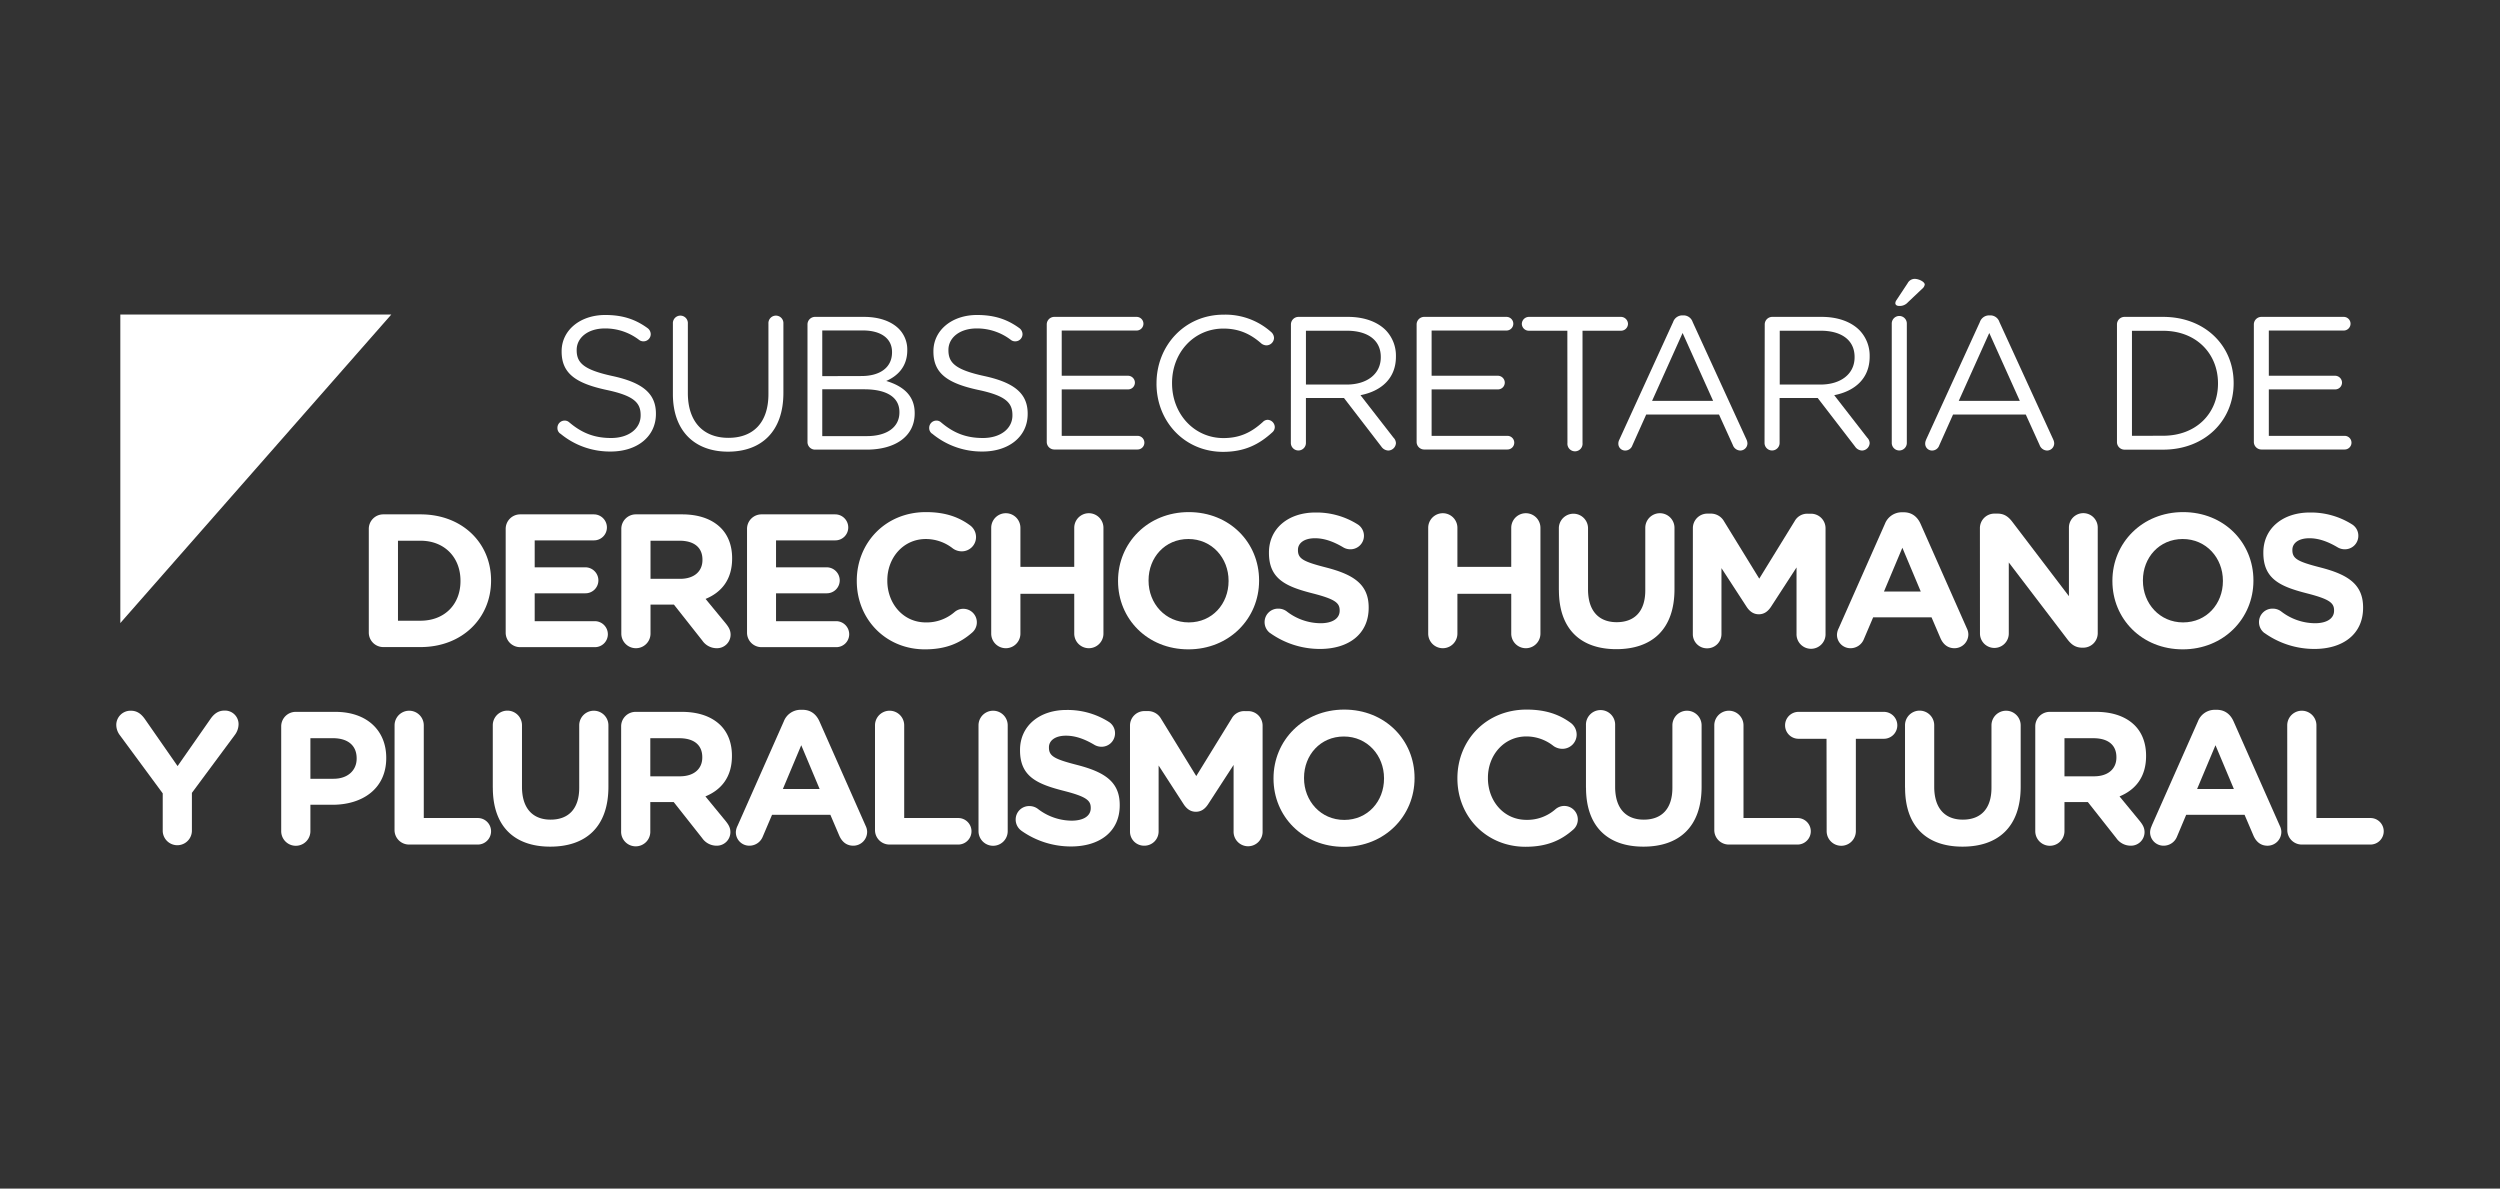 <svg id="Layer_1" data-name="Layer 1" xmlns="http://www.w3.org/2000/svg" viewBox="0 0 1161 552"><rect x="0" y="0" width="1161" height="552" fill="#333333" stroke="none"/><defs><style>.cls-1{fill:none;}.cls-2{fill:#fff;}</style></defs><title>Logo SSDDHH Final</title><rect class="cls-1" width="1161" height="552"/><path class="cls-2" d="M260.19,201.39a3.14,3.14,0,0,1-1.32-2.64,3.35,3.35,0,0,1,3.34-3.43,3.1,3.1,0,0,1,2.12.79c5.81,4.93,11.62,7.3,19.45,7.3,8.28,0,13.73-4.4,13.73-10.47v-.18c0-5.72-3.08-9-16-11.71-14.17-3.08-20.69-7.66-20.69-17.78v-.18c0-9.68,8.54-16.81,20.25-16.81,8.1,0,14,2,19.63,6.08a3.54,3.54,0,0,1,1.5,2.81,3.35,3.35,0,0,1-3.34,3.35,3.26,3.26,0,0,1-2-.62,25.79,25.79,0,0,0-15.93-5.37c-8,0-13.12,4.4-13.12,9.95v.17c0,5.81,3.17,9.07,16.73,12,13.73,3,20.07,8,20.07,17.43v.17c0,10.57-8.81,17.44-21,17.44a36,36,0,0,1-23.33-8.28"/><path class="cls-2" d="M312.49,183V150.24a3.48,3.48,0,1,1,6.95,0v32.31c0,13.29,7.13,20.78,18.84,20.78,11.36,0,18.58-6.87,18.58-20.34V150.24a3.48,3.48,0,1,1,6.95,0v32.22c0,18-10.3,27.29-25.7,27.29-15.23,0-25.62-9.33-25.62-26.76"/><path class="cls-2" d="M375,150.68a3.51,3.51,0,0,1,3.43-3.52h22.8c7,0,12.59,2,16.11,5.46a13.66,13.66,0,0,1,4,9.86v.17c0,8-4.93,12.15-9.77,14.27,7.31,2.2,13.21,6.42,13.21,14.87V192c0,10.56-8.89,16.81-22.36,16.81H378.43a3.51,3.51,0,0,1-3.43-3.52Zm25.09,23.95c8.36,0,14.17-3.79,14.17-11v-.17c0-6.08-4.84-10-13.64-10H381.86v21.22Zm2.46,27.9c9.33,0,15.14-4.13,15.14-11v-.18c0-6.69-5.63-10.56-16.37-10.56H381.86v21.74Z"/><path class="cls-2" d="M432.84,201.39a3.14,3.14,0,0,1-1.32-2.64,3.36,3.36,0,0,1,3.35-3.43,3.07,3.07,0,0,1,2.11.79c5.81,4.93,11.62,7.3,19.46,7.3,8.27,0,13.73-4.4,13.73-10.47v-.18c0-5.72-3.08-9-16-11.71-14.18-3.08-20.69-7.66-20.69-17.78v-.18c0-9.68,8.54-16.81,20.25-16.81,8.1,0,14,2,19.63,6.08a3.56,3.56,0,0,1,1.5,2.81,3.35,3.35,0,0,1-3.35,3.35,3.23,3.23,0,0,1-2-.62,25.84,25.84,0,0,0-15.94-5.37c-8,0-13.12,4.4-13.12,9.95v.17c0,5.81,3.17,9.07,16.73,12,13.73,3,20.07,8,20.07,17.43v.17c0,10.57-8.8,17.44-21,17.44a36,36,0,0,1-23.33-8.28"/><path class="cls-2" d="M486.11,205.26V150.68a3.51,3.51,0,0,1,3.43-3.52h38.3a3.17,3.17,0,0,1,0,6.34H493.06v21h30.82a3.22,3.22,0,0,1,3.17,3.17,3.16,3.16,0,0,1-3.17,3.17H493.06v21.57h35.22a3.17,3.17,0,1,1,0,6.34H489.54a3.52,3.52,0,0,1-3.43-3.53"/><path class="cls-2" d="M537.09,178.15V178c0-17.43,13-31.87,31.16-31.87a31.89,31.89,0,0,1,22,8,3.81,3.81,0,0,1,1.41,2.82,3.58,3.58,0,0,1-3.52,3.44,4.1,4.1,0,0,1-2.29-.8c-4.75-4.22-10.12-7-17.69-7-13.65,0-23.86,11.09-23.86,25.27V178c0,14.26,10.3,25.44,23.86,25.44,7.65,0,13-2.64,18.31-7.48a3.19,3.19,0,0,1,2.2-1,3.46,3.46,0,0,1,3.34,3.35,3.27,3.27,0,0,1-1.14,2.46c-6.08,5.55-12.77,9.07-22.89,9.07-17.78,0-30.9-14-30.9-31.69"/><path class="cls-2" d="M599.51,150.68a3.52,3.52,0,0,1,3.44-3.52H626c7.57,0,13.65,2.29,17.52,6.16a17,17,0,0,1,4.75,12.15v.18c0,10.12-6.86,16-16.46,17.87l15.32,19.72a3.78,3.78,0,0,1,1.14,2.55,3.64,3.64,0,0,1-3.52,3.44,4.08,4.08,0,0,1-3.26-1.85l-17.34-22.54H606.47V205.7a3.48,3.48,0,1,1-7,0Zm25.88,27.91c9.25,0,15.85-4.75,15.85-12.68v-.17c0-7.57-5.81-12.15-15.76-12.15h-19v25Z"/><path class="cls-2" d="M657.88,205.26V150.68a3.52,3.52,0,0,1,3.44-3.52h38.29a3.17,3.17,0,0,1,0,6.34H664.84v21h30.81a3.22,3.22,0,0,1,3.17,3.17,3.16,3.16,0,0,1-3.17,3.17H664.84v21.57h35.21a3.17,3.17,0,1,1,0,6.34H661.32a3.52,3.52,0,0,1-3.44-3.53"/><path class="cls-2" d="M727.88,153.59H710a3.24,3.24,0,0,1-3.26-3.17,3.31,3.31,0,0,1,3.26-3.26h42.78a3.31,3.31,0,0,1,3.26,3.26,3.24,3.24,0,0,1-3.26,3.17H734.92V205.7a3.52,3.52,0,1,1-7,0Z"/><path class="cls-2" d="M752,204.21l25-54.67a4.54,4.54,0,0,1,4.4-3.08h.35a4.45,4.45,0,0,1,4.32,3.08l25,54.58a4.74,4.74,0,0,1,.44,1.76,3.35,3.35,0,0,1-3.35,3.35,3.79,3.79,0,0,1-3.43-2.56l-6.43-14.17h-33.8l-6.43,14.35a3.49,3.49,0,0,1-3.35,2.38,3.15,3.15,0,0,1-3.16-3.17,3.9,3.9,0,0,1,.44-1.85m43.57-18.05-14.17-31.52-14.17,31.52Z"/><path class="cls-2" d="M819.54,150.68a3.51,3.51,0,0,1,3.43-3.52H846c7.57,0,13.64,2.29,17.51,6.16a17,17,0,0,1,4.76,12.15v.18c0,10.12-6.87,16-16.46,17.87l15.31,19.72a3.75,3.75,0,0,1,1.15,2.55,3.64,3.64,0,0,1-3.52,3.44,4.07,4.07,0,0,1-3.26-1.85l-17.34-22.54h-17.7V205.7a3.48,3.48,0,1,1-7,0Zm25.88,27.91c9.24,0,15.85-4.75,15.85-12.68v-.17c0-7.57-5.81-12.15-15.76-12.15h-19v25Z"/><path class="cls-2" d="M878.53,150.24a3.48,3.48,0,1,1,7,0V205.7a3.48,3.48,0,1,1-7,0Zm1.67-9.42a2.4,2.4,0,0,1,.44-1.32l5.28-8a3.74,3.74,0,0,1,3.17-2c2.11,0,4.76,1.41,4.76,2.65a3.17,3.17,0,0,1-1.24,2l-6.6,6.25a5,5,0,0,1-4.14,1.67c-1,0-1.67-.52-1.67-1.23"/><path class="cls-2" d="M894.46,204.21l25-54.67a4.54,4.54,0,0,1,4.4-3.08h.36a4.43,4.43,0,0,1,4.31,3.08l25,54.58a4.55,4.55,0,0,1,.44,1.76,3.34,3.34,0,0,1-3.34,3.35,3.81,3.81,0,0,1-3.44-2.56l-6.42-14.17H907l-6.42,14.35a3.5,3.5,0,0,1-3.35,2.38,3.16,3.16,0,0,1-3.17-3.17,4,4,0,0,1,.44-1.85M938,186.16l-14.18-31.52-14.17,31.52Z"/><path class="cls-2" d="M983.12,150.68a3.51,3.51,0,0,1,3.43-3.52h18c19.37,0,32.75,13.29,32.75,30.64V178c0,17.35-13.38,30.82-32.75,30.82h-18a3.52,3.52,0,0,1-3.43-3.53Zm21.39,51.68c15.59,0,25.53-10.57,25.53-24.21V178c0-13.64-9.94-24.38-25.53-24.38H990.08v48.77Z"/><path class="cls-2" d="M1046.69,205.26V150.68a3.51,3.51,0,0,1,3.43-3.52h38.3a3.17,3.17,0,0,1,0,6.34h-34.78v21h30.82a3.22,3.22,0,0,1,3.17,3.17,3.16,3.16,0,0,1-3.17,3.17h-30.82v21.57h35.22a3.17,3.17,0,1,1,0,6.34h-38.74a3.52,3.52,0,0,1-3.43-3.53"/><path class="cls-2" d="M171.27,245.65a6.73,6.73,0,0,1,6.78-6.78H195.3c19.37,0,32.75,13.3,32.75,30.64v.18c0,17.34-13.38,30.81-32.75,30.81H178.05a6.73,6.73,0,0,1-6.78-6.78Zm24,42.61c11.09,0,18.58-7.48,18.58-18.4v-.17c0-10.92-7.49-18.58-18.58-18.58H184.82v37.15Z"/><path class="cls-2" d="M234.84,293.72V245.65a6.73,6.73,0,0,1,6.77-6.78h34.16a6.09,6.09,0,0,1,6.08,6.08,6,6,0,0,1-6.08,6H248.31v12.51h23.5a6.08,6.08,0,0,1,6.08,6.07,6,6,0,0,1-6.08,6h-23.5v12.94h27.9a6.09,6.09,0,0,1,6.08,6.07,6,6,0,0,1-6.08,6h-34.6a6.72,6.72,0,0,1-6.77-6.78"/><path class="cls-2" d="M288.54,245.65a6.74,6.74,0,0,1,6.78-6.78h21.39c7.84,0,13.91,2.2,18,6.25,3.44,3.44,5.29,8.28,5.29,14.09v.18c0,9.68-4.85,15.67-12.33,18.75l9.42,11.44c1.32,1.67,2.2,3.08,2.2,5.2a6.31,6.31,0,0,1-6.43,6.25,8.12,8.12,0,0,1-6.69-3.53l-13.2-16.72H302.1v13.47a6.78,6.78,0,0,1-13.56,0Zm27.29,23.16c6.61,0,10.39-3.53,10.39-8.72v-.18c0-5.81-4.05-8.8-10.65-8.8H302.1v17.7Z"/><path class="cls-2" d="M346.92,293.72V245.65a6.73,6.73,0,0,1,6.78-6.78h34.15a6.09,6.09,0,0,1,6.08,6.08,6,6,0,0,1-6.08,6H360.39v12.51h23.5a6.08,6.08,0,0,1,6.08,6.07,6,6,0,0,1-6.08,6h-23.5v12.94h27.9a6.09,6.09,0,0,1,6.08,6.07,6,6,0,0,1-6.08,6H353.7a6.72,6.72,0,0,1-6.78-6.78"/><path class="cls-2" d="M397.89,269.86v-.17c0-17.52,13.21-31.87,32.14-31.87,9.24,0,15.49,2.46,20.6,6.25a6.76,6.76,0,0,1,2.64,5.37,6.61,6.61,0,0,1-6.69,6.6,7.09,7.09,0,0,1-4.05-1.32,20.27,20.27,0,0,0-12.59-4.4c-10.39,0-17.87,8.63-17.87,19.19v.18c0,10.56,7.31,19.36,17.87,19.36a19.78,19.78,0,0,0,13.38-4.84,6.28,6.28,0,1,1,8.1,9.6c-5.55,4.84-12.06,7.75-21.92,7.75-18.14,0-31.61-14-31.61-31.7"/><path class="cls-2" d="M460.32,245.12a6.78,6.78,0,0,1,13.56,0v18.14h25V245.12a6.78,6.78,0,0,1,13.56,0v49.13a6.78,6.78,0,0,1-13.56,0V275.76h-25v18.49a6.78,6.78,0,1,1-13.56,0Z"/><path class="cls-2" d="M519.22,269.86v-.17c0-17.52,13.82-31.87,32.84-31.87s32.66,14.17,32.66,31.69v.18c0,17.52-13.82,31.87-32.84,31.87s-32.66-14.18-32.66-31.7m51.33,0v-.17c0-10.57-7.75-19.37-18.67-19.37s-18.49,8.63-18.49,19.19v.18c0,10.56,7.75,19.36,18.67,19.36s18.49-8.62,18.49-19.19"/><path class="cls-2" d="M589.83,294a6.33,6.33,0,0,1-2.55-5.1,6.24,6.24,0,0,1,6.34-6.25,6.48,6.48,0,0,1,3.87,1.23,26,26,0,0,0,15.76,5.55c5.55,0,8.89-2.2,8.89-5.81v-.18c0-3.43-2.11-5.19-12.41-7.84-12.41-3.16-20.43-6.6-20.43-18.83v-.18c0-11.18,9-18.58,21.57-18.58a35.8,35.8,0,0,1,19.55,5.46,6.27,6.27,0,0,1-3.35,11.62,6.44,6.44,0,0,1-3.43-1c-4.49-2.64-8.72-4.13-12.94-4.13-5.2,0-7.93,2.37-7.93,5.37v.17c0,4.05,2.64,5.37,13.3,8.1,12.5,3.26,19.54,7.75,19.54,18.49v.17c0,12.24-9.33,19.11-22.63,19.11a39.8,39.8,0,0,1-23.15-7.4"/><path class="cls-2" d="M663.26,245.12a6.78,6.78,0,0,1,13.56,0v18.14h25V245.12a6.78,6.78,0,0,1,13.56,0v49.13a6.78,6.78,0,0,1-13.56,0V275.76h-25v18.49a6.78,6.78,0,0,1-13.56,0Z"/><path class="cls-2" d="M723.93,274.09v-29a6.78,6.78,0,0,1,13.55,0v28.62c0,10,5,15.23,13.3,15.23s13.29-5,13.29-14.79V245.12a6.78,6.78,0,0,1,13.56,0v28.53c0,18.66-10.48,27.82-27,27.82s-26.67-9.25-26.67-27.38"/><path class="cls-2" d="M786.17,245.3a6.73,6.73,0,0,1,6.78-6.78h1.5a7,7,0,0,1,6.16,3.52L817,268.72,833.45,242a6.64,6.64,0,0,1,6.07-3.43H841a6.74,6.74,0,0,1,6.78,6.78v48.95a6.74,6.74,0,1,1-13.47,0V263.52l-11.89,18.32c-1.41,2.11-3.17,3.43-5.63,3.43s-4.23-1.32-5.64-3.43l-11.7-18v30.63a6.62,6.62,0,0,1-6.7,6.61,6.55,6.55,0,0,1-6.6-6.61Z"/><path class="cls-2" d="M853.88,291.78l21.48-48.51a8.39,8.39,0,0,1,7.92-5.37h.8c3.69,0,6.33,2,7.83,5.37l21.48,48.51a6.64,6.64,0,0,1,.71,2.73,6.43,6.43,0,0,1-6.43,6.52c-3.17,0-5.28-1.85-6.52-4.67L897,286.68H869.9l-4.31,10.12a6.67,6.67,0,0,1-6.25,4.23,6.24,6.24,0,0,1-6.25-6.34,7.21,7.21,0,0,1,.79-2.91M892,274.7l-8.54-20.33-8.54,20.33Z"/><path class="cls-2" d="M919.47,245.3a6.74,6.74,0,0,1,6.78-6.78h1.41c3.26,0,5.19,1.59,7,4l26.15,34.34V245a6.69,6.69,0,0,1,13.38,0v49a6.72,6.72,0,0,1-6.78,6.78H967c-3.25,0-5.19-1.58-7-4l-27.12-35.57v33a6.69,6.69,0,1,1-13.38,0Z"/><path class="cls-2" d="M981,269.86v-.17c0-17.52,13.82-31.87,32.83-31.87s32.66,14.17,32.66,31.69v.18c0,17.52-13.82,31.87-32.83,31.87S981,287.38,981,269.86m51.32,0v-.17c0-10.57-7.75-19.37-18.66-19.37s-18.49,8.63-18.49,19.19v.18c0,10.56,7.75,19.36,18.66,19.36s18.49-8.62,18.49-19.19"/><path class="cls-2" d="M1051.63,294a6.3,6.3,0,0,1-2.55-5.1,6.23,6.23,0,0,1,6.33-6.25,6.52,6.52,0,0,1,3.88,1.23,26,26,0,0,0,15.76,5.55c5.54,0,8.89-2.2,8.89-5.81v-.18c0-3.43-2.12-5.19-12.42-7.84-12.41-3.16-20.42-6.6-20.42-18.83v-.18c0-11.18,9-18.58,21.57-18.58a35.77,35.77,0,0,1,19.54,5.46,6.17,6.17,0,0,1,3,5.37,6.23,6.23,0,0,1-6.33,6.25,6.5,6.5,0,0,1-3.44-1c-4.49-2.64-8.71-4.13-12.94-4.13-5.19,0-7.92,2.37-7.92,5.37v.17c0,4.05,2.64,5.37,13.29,8.1,12.5,3.26,19.55,7.75,19.55,18.49v.17c0,12.24-9.33,19.11-22.63,19.11a39.78,39.78,0,0,1-23.15-7.4"/><path class="cls-2" d="M75.57,368.44l-19.9-27A8,8,0,0,1,54,336.57a6.61,6.61,0,0,1,6.77-6.51c3.09,0,5,1.67,6.7,4.14l15,21.57L97.66,334c1.67-2.46,3.7-4,6.52-4a6.29,6.29,0,0,1,6.6,6.6,8.43,8.43,0,0,1-1.76,4.76l-19.9,26.85V386a6.78,6.78,0,0,1-13.55,0Z"/><path class="cls-2" d="M130.59,337.37a6.73,6.73,0,0,1,6.78-6.78h18.4c14.7,0,23.6,8.71,23.6,21.3v.18c0,14.26-11.1,21.66-24.92,21.66h-10.3V386a6.78,6.78,0,1,1-13.56,0Zm24.3,24.29c6.78,0,10.74-4.05,10.74-9.33v-.17c0-6.08-4.23-9.34-11-9.34H144.15v18.84Z"/><path class="cls-2" d="M183.24,336.84a6.78,6.78,0,0,1,13.56,0v43.05h25.09a6.16,6.16,0,1,1,0,12.32H190a6.73,6.73,0,0,1-6.78-6.78Z"/><path class="cls-2" d="M228.85,365.8v-29a6.78,6.78,0,0,1,13.56,0v28.61c0,10,5,15.23,13.29,15.23s13.29-5,13.29-14.79V336.84a6.78,6.78,0,0,1,13.56,0v28.52c0,18.67-10.47,27.82-27,27.82s-26.68-9.24-26.68-27.38"/><path class="cls-2" d="M288.46,337.37a6.72,6.72,0,0,1,6.78-6.78h21.39c7.83,0,13.91,2.2,18,6.25,3.43,3.43,5.28,8.27,5.28,14.09v.17c0,9.68-4.84,15.67-12.32,18.75L337,381.3c1.33,1.67,2.2,3.08,2.2,5.19a6.3,6.3,0,0,1-6.42,6.25,8.12,8.12,0,0,1-6.69-3.52l-13.21-16.73H302V386a6.78,6.78,0,1,1-13.55,0Zm27.29,23.15c6.6,0,10.39-3.52,10.39-8.72v-.17c0-5.81-4.05-8.8-10.66-8.8H302v17.69Z"/><path class="cls-2" d="M342.52,383.5,364,335a8.36,8.36,0,0,1,7.92-5.37h.79c3.7,0,6.34,2,7.84,5.37L402,383.5a6.61,6.61,0,0,1,.7,2.73,6.42,6.42,0,0,1-6.42,6.51c-3.17,0-5.29-1.85-6.52-4.66l-4.14-9.69H358.54l-4.31,10.13a6.67,6.67,0,0,1-6.26,4.22,6.23,6.23,0,0,1-6.24-6.34,7.17,7.17,0,0,1,.79-2.9m38.12-17.08-8.54-20.34-8.54,20.34Z"/><path class="cls-2" d="M406.35,336.84a6.78,6.78,0,0,1,13.56,0v43.05H445a6.16,6.16,0,1,1,0,12.32H413.13a6.72,6.72,0,0,1-6.78-6.78Z"/><path class="cls-2" d="M454.42,336.84a6.78,6.78,0,0,1,13.56,0V386a6.78,6.78,0,0,1-13.56,0Z"/><path class="cls-2" d="M474.23,385.7a6.34,6.34,0,0,1-2.55-5.11,6.23,6.23,0,0,1,6.34-6.25,6.55,6.55,0,0,1,3.87,1.23,26,26,0,0,0,15.76,5.55c5.55,0,8.89-2.2,8.89-5.81v-.18c0-3.43-2.11-5.19-12.41-7.83-12.42-3.17-20.43-6.6-20.43-18.84v-.18c0-11.18,9-18.57,21.57-18.57a35.74,35.74,0,0,1,19.55,5.46,6.18,6.18,0,0,1,3,5.37,6.24,6.24,0,0,1-6.34,6.25,6.53,6.53,0,0,1-3.43-1c-4.49-2.64-8.72-4.14-13-4.14-5.19,0-7.92,2.38-7.92,5.37v.18c0,4,2.64,5.37,13.3,8.1C513,358.58,520,363.07,520,373.81V374c0,12.24-9.33,19.1-22.63,19.1a39.79,39.79,0,0,1-23.15-7.39"/><path class="cls-2" d="M524.77,337a6.72,6.72,0,0,1,6.78-6.78H533a7,7,0,0,1,6.17,3.52l16.37,26.67L572,333.67a6.64,6.64,0,0,1,6.08-3.43h1.49a6.72,6.72,0,0,1,6.78,6.78V386a6.74,6.74,0,1,1-13.47,0V355.24L561,373.55c-1.41,2.11-3.17,3.43-5.64,3.43s-4.22-1.32-5.63-3.43L538.06,355.5v30.64a6.61,6.61,0,0,1-6.69,6.6,6.53,6.53,0,0,1-6.6-6.6Z"/><path class="cls-2" d="M591.42,361.58v-.18c0-17.52,13.82-31.87,32.84-31.87s32.66,14.18,32.66,31.69v.18c0,17.52-13.82,31.87-32.84,31.87s-32.66-14.17-32.66-31.69m51.32,0v-.18c0-10.56-7.74-19.37-18.66-19.37s-18.49,8.63-18.49,19.19v.18c0,10.57,7.75,19.37,18.67,19.37s18.48-8.63,18.48-19.19"/><path class="cls-2" d="M676.82,361.58v-.18c0-17.52,13.21-31.87,32.13-31.87,9.25,0,15.5,2.47,20.6,6.25a6.8,6.8,0,0,1,2.65,5.37,6.61,6.61,0,0,1-6.69,6.6,7.2,7.2,0,0,1-4.06-1.31A20.23,20.23,0,0,0,708.87,342c-10.39,0-17.88,8.63-17.88,19.19v.18c0,10.57,7.31,19.37,17.88,19.37a19.8,19.8,0,0,0,13.38-4.84,6.28,6.28,0,1,1,8.1,9.59c-5.55,4.84-12.06,7.75-21.92,7.75-18.14,0-31.61-14-31.61-31.69"/><path class="cls-2" d="M736.52,365.8v-29a6.78,6.78,0,1,1,13.55,0v28.61c0,10,5,15.23,13.3,15.23s13.29-5,13.29-14.79V336.84a6.78,6.78,0,1,1,13.56,0v28.52c0,18.67-10.48,27.82-27,27.82s-26.67-9.24-26.67-27.38"/><path class="cls-2" d="M796.12,336.84a6.78,6.78,0,0,1,13.56,0v43.05h25.09a6.16,6.16,0,0,1,0,12.32H802.9a6.72,6.72,0,0,1-6.78-6.78Z"/><path class="cls-2" d="M848.24,343.09h-13a6.25,6.25,0,0,1,0-12.5h39.62a6.25,6.25,0,0,1,0,12.5h-13V386a6.78,6.78,0,1,1-13.56,0Z"/><path class="cls-2" d="M884.69,365.8v-29a6.78,6.78,0,1,1,13.56,0v28.61c0,10,5,15.23,13.29,15.23s13.3-5,13.3-14.79V336.84a6.78,6.78,0,0,1,13.56,0v28.52c0,18.67-10.48,27.82-27,27.82s-26.68-9.24-26.68-27.38"/><path class="cls-2" d="M945.18,337.37a6.72,6.72,0,0,1,6.78-6.78h21.39c7.84,0,13.91,2.2,18,6.25,3.43,3.43,5.29,8.27,5.29,14.09v.17c0,9.68-4.85,15.67-12.33,18.75l9.42,11.45c1.32,1.67,2.2,3.08,2.2,5.19a6.3,6.3,0,0,1-6.43,6.25,8.13,8.13,0,0,1-6.69-3.52l-13.2-16.73H958.74V386a6.78,6.78,0,1,1-13.56,0Zm27.29,23.15c6.6,0,10.39-3.52,10.39-8.72v-.17c0-5.81-4.05-8.8-10.65-8.8H958.74v17.69Z"/><path class="cls-2" d="M999.24,383.5,1020.72,335a8.38,8.38,0,0,1,7.93-5.37h.79c3.7,0,6.34,2,7.83,5.37l21.48,48.51a6.64,6.64,0,0,1,.71,2.73,6.42,6.42,0,0,1-6.43,6.51c-3.17,0-5.28-1.85-6.51-4.66l-4.14-9.69h-27.12L1011,388.52a6.66,6.66,0,0,1-6.25,4.22,6.24,6.24,0,0,1-6.25-6.34,7.17,7.17,0,0,1,.79-2.9m38.12-17.08-8.54-20.34-8.54,20.34Z"/><path class="cls-2" d="M1062.19,336.84a6.78,6.78,0,0,1,13.56,0v43.05h25.09a6.16,6.16,0,1,1,0,12.32H1069a6.73,6.73,0,0,1-6.78-6.78Z"/><polygon class="cls-2" points="181.73 146.06 55.88 289.34 55.88 146.06 181.73 146.06"/></svg>